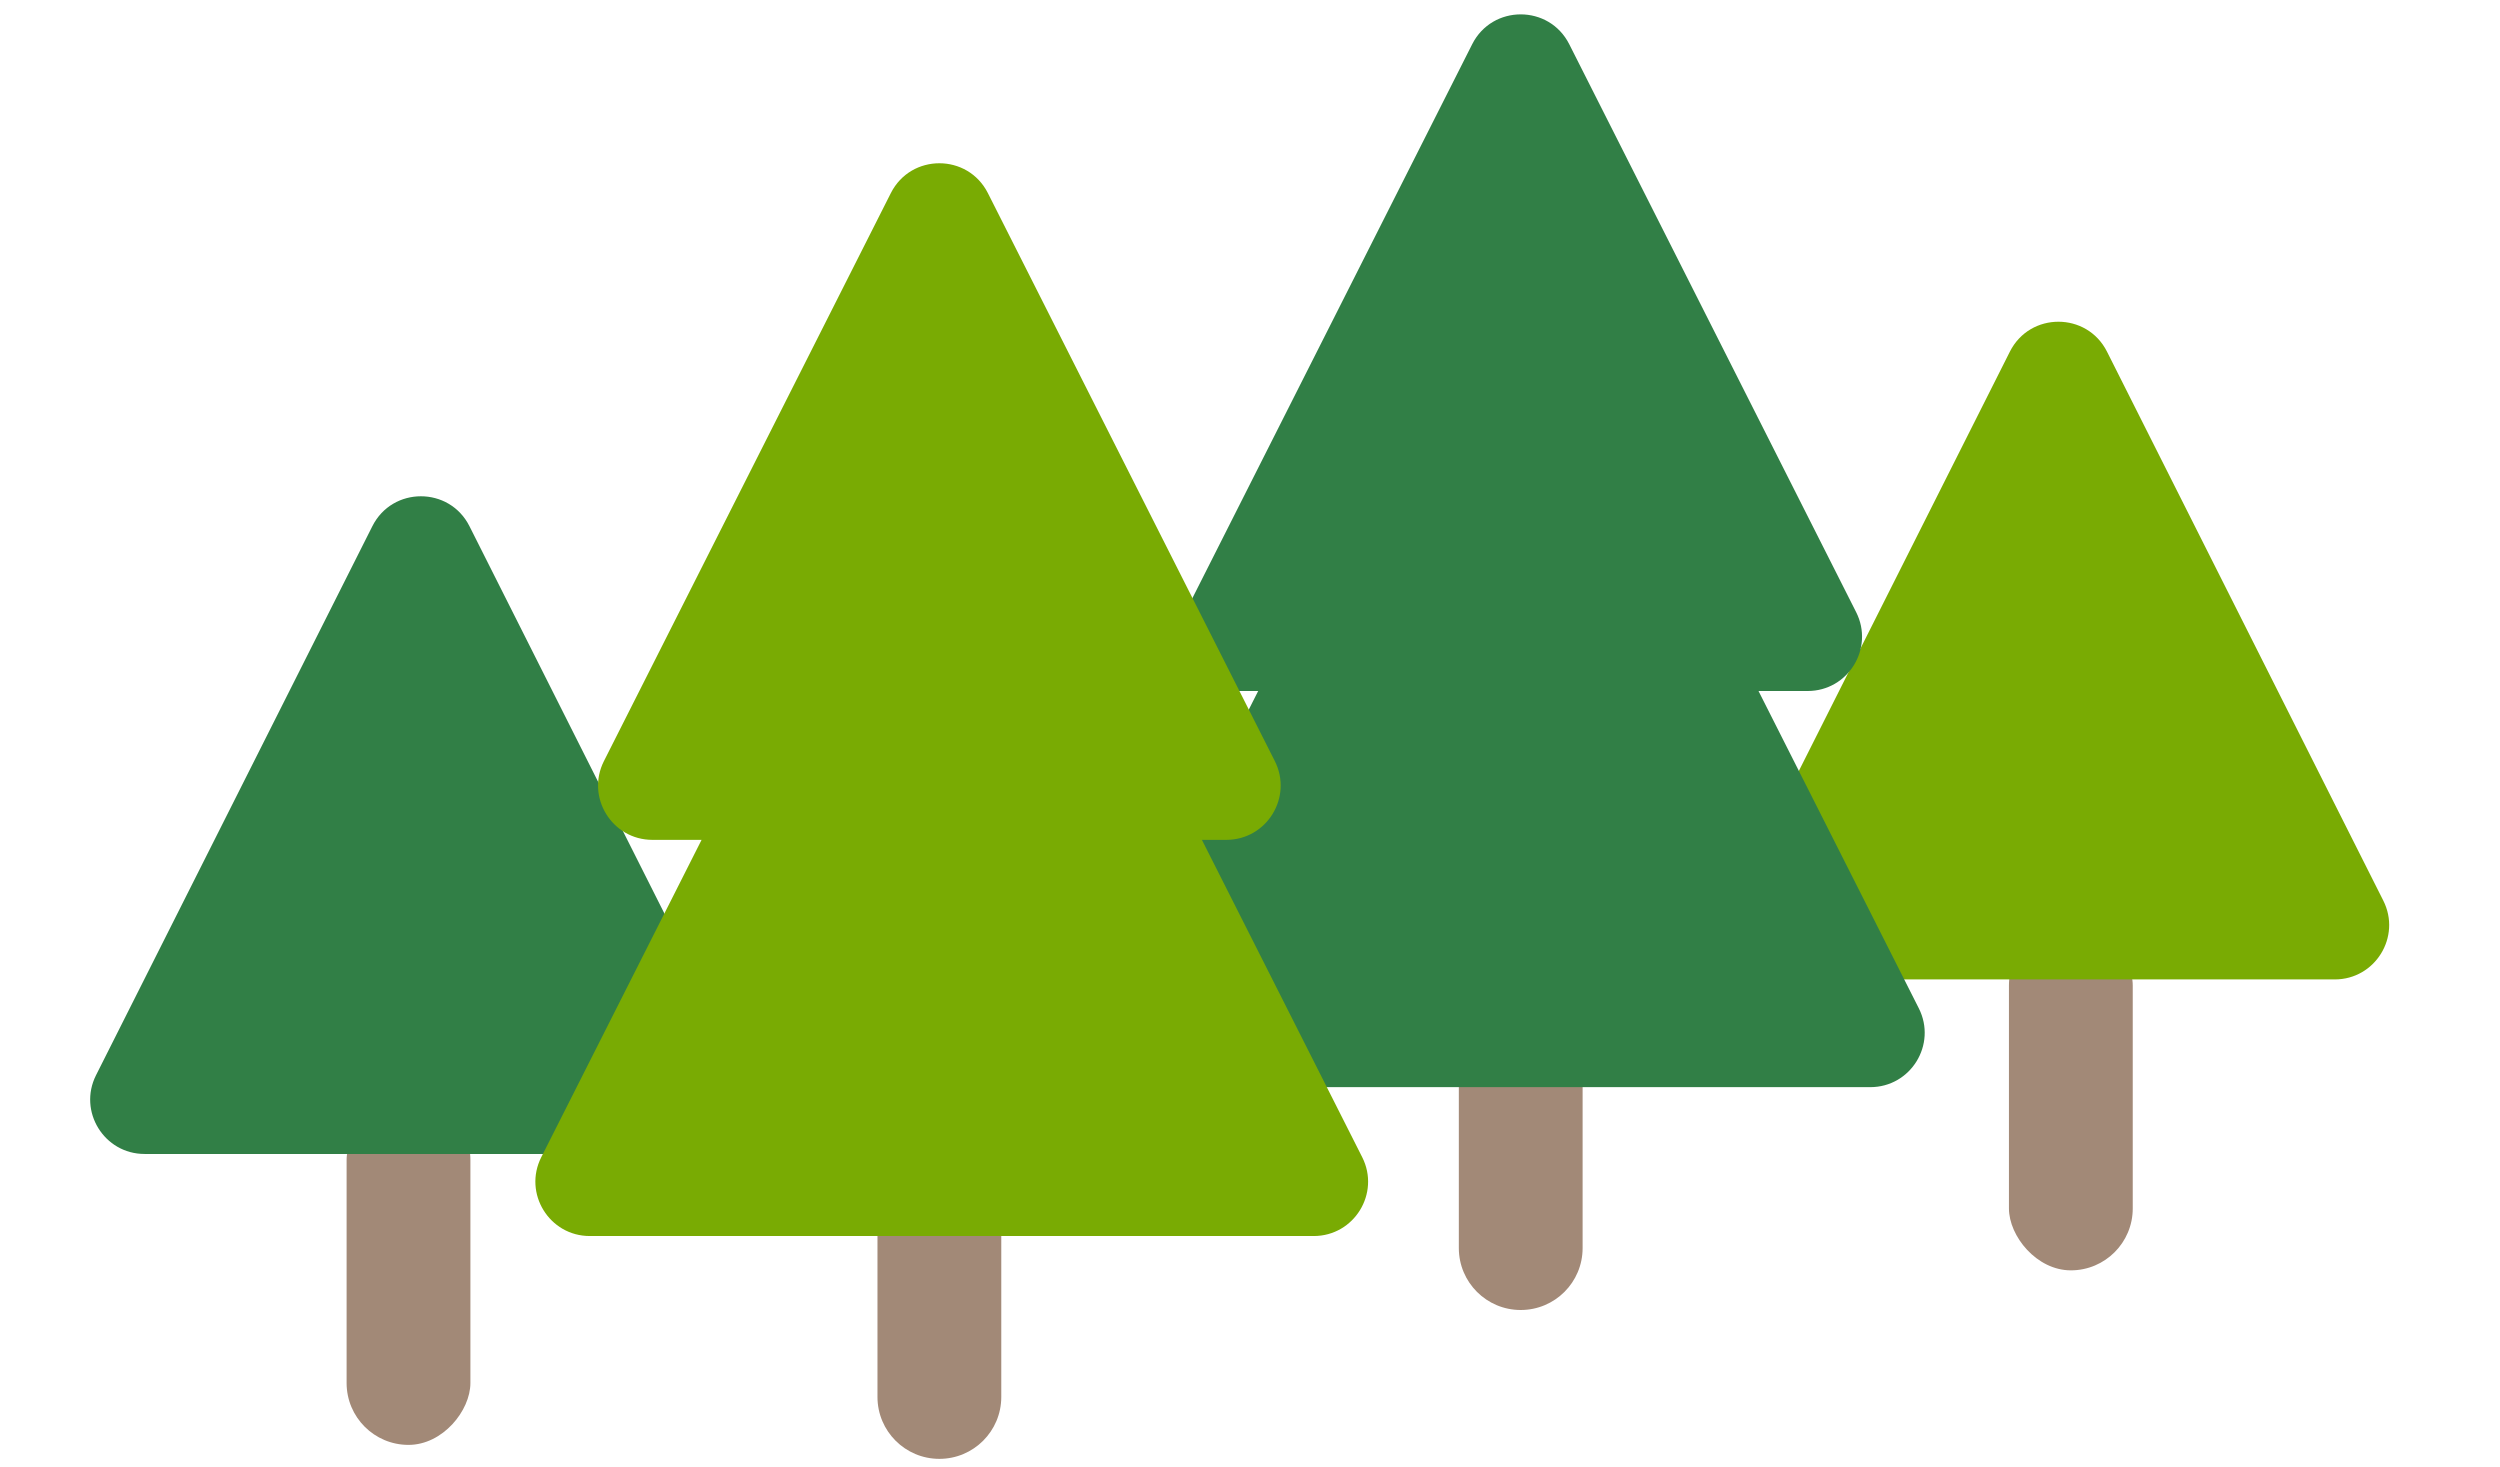 <svg width="92" height="54" viewBox="0 0 92 54" fill="none" xmlns="http://www.w3.org/2000/svg">
<rect x="73.929" y="33.993" width="4.556" height="12.756" rx="2.278" fill="#A28977"/>
<path d="M73.964 12.94C74.703 11.473 76.798 11.473 77.537 12.94L87.706 33.144C88.375 34.474 87.408 36.043 85.919 36.043H65.582C64.093 36.043 63.126 34.474 63.795 33.144L73.964 12.94Z" fill="#79AB03"/>
<path d="M53.685 39.552C53.685 38.294 54.704 37.274 55.962 37.274V37.274C57.221 37.274 58.24 38.294 58.24 39.552V45.93C58.24 47.188 57.221 48.208 55.962 48.208V48.208C54.704 48.208 53.685 47.188 53.685 45.93V39.552Z" fill="#A28977"/>
<path fill-rule="evenodd" clip-rule="evenodd" d="M57.748 1.627C57.008 0.163 54.917 0.163 54.177 1.627L43.62 22.527C42.947 23.857 43.914 25.429 45.405 25.429H46.301L40.402 37.105C39.73 38.436 40.697 40.007 42.187 40.007H68.827C70.317 40.007 71.284 38.436 70.612 37.105L64.713 25.429H66.521C68.011 25.429 68.978 23.857 68.306 22.527L57.748 1.627Z" fill="#317F46"/>
<rect width="4.556" height="12.756" rx="2.278" transform="matrix(-1 0 0 1 17.311 40.416)" fill="#A28977"/>
<path d="M17.276 19.364C16.537 17.896 14.442 17.896 13.703 19.364L3.534 39.567C2.865 40.897 3.832 42.466 5.321 42.466H25.659C27.148 42.466 28.114 40.897 27.445 39.567L17.276 19.364Z" fill="#317F46"/>
<path d="M36.847 45.03C36.847 43.772 35.827 42.752 34.569 42.752V42.752C33.311 42.752 32.291 43.772 32.291 45.03V51.408C32.291 52.666 33.311 53.686 34.569 53.686V53.686C35.827 53.686 36.847 52.666 36.847 51.408V45.03Z" fill="#A28977"/>
<path fill-rule="evenodd" clip-rule="evenodd" d="M32.783 7.106C33.523 5.642 35.614 5.642 36.354 7.106L46.912 28.005C47.584 29.336 46.617 30.907 45.127 30.907H44.23L50.129 42.584C50.801 43.914 49.834 45.486 48.344 45.486H21.704C20.214 45.486 19.247 43.914 19.919 42.584L25.818 30.907H24.011C22.52 30.907 21.553 29.336 22.226 28.005L32.783 7.106Z" fill="#79AB03"/>
</svg>

